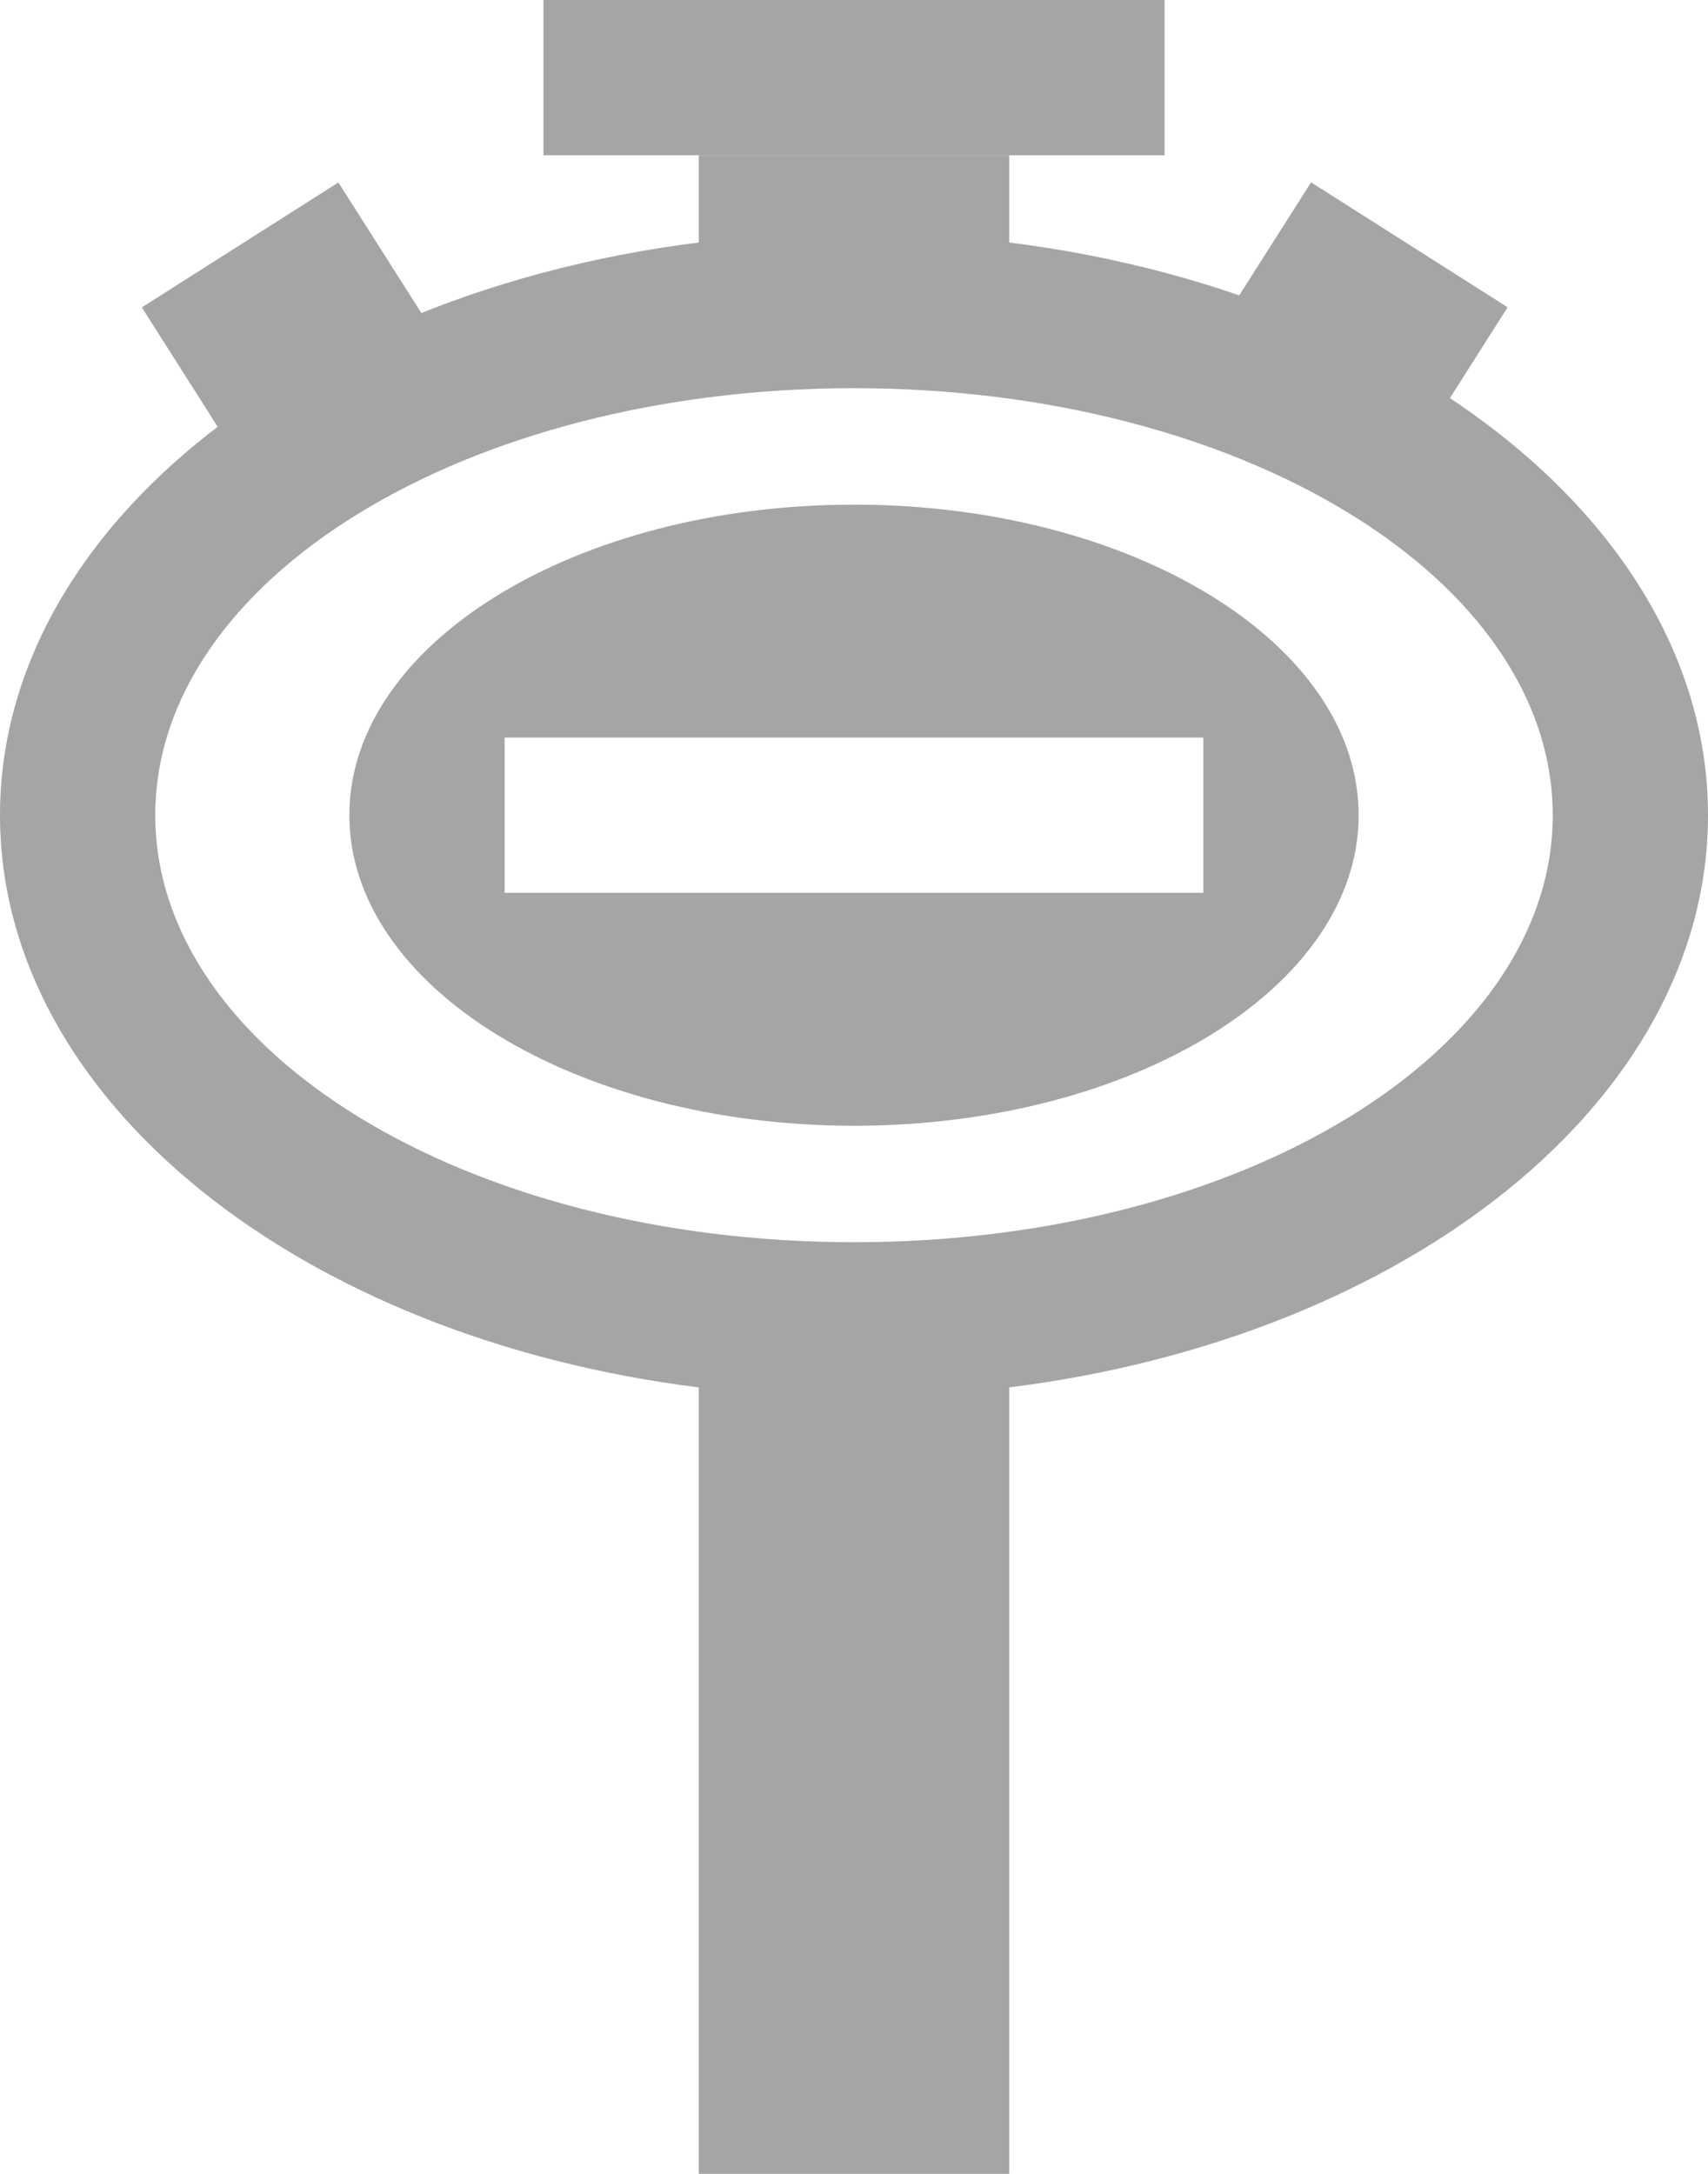 <svg xmlns="http://www.w3.org/2000/svg" viewBox="0 0 22 28"><defs><style>.cls-1{fill:#a5a5a5;}</style></defs><title>资源 18</title><g id="图层_2" data-name="图层 2"><g id="图层_1-2" data-name="图层 1"><path class="cls-1" d="M11,6.5c-3.59,0-6.5,1.79-6.5,4s2.91,4,6.5,4,6.5-1.79,6.5-4S14.59,6.5,11,6.5Zm4.5,5h-9v-2h9Z"/><rect class="cls-1" x="7" width="8" height="2"/><rect class="cls-1" x="9" y="2" width="4" height="2"/><rect class="cls-1" x="2.13" y="3" width="3" height="2" transform="translate(-1.58 2.57) rotate(-32.44)"/><rect class="cls-1" x="16.13" y="3" width="3" height="2" transform="translate(30.35 16.83) rotate(-147.56)"/><path class="cls-1" d="M22,10.5C22,6.36,17.08,3,11,3S0,6.36,0,10.5c0,3.68,3.88,6.73,9,7.37V28h4V17.87C18.12,17.23,22,14.18,22,10.5ZM11,16c-5,0-9-2.46-9-5.5S6,5,11,5s9,2.46,9,5.5S16,16,11,16Z"/></g></g></svg>